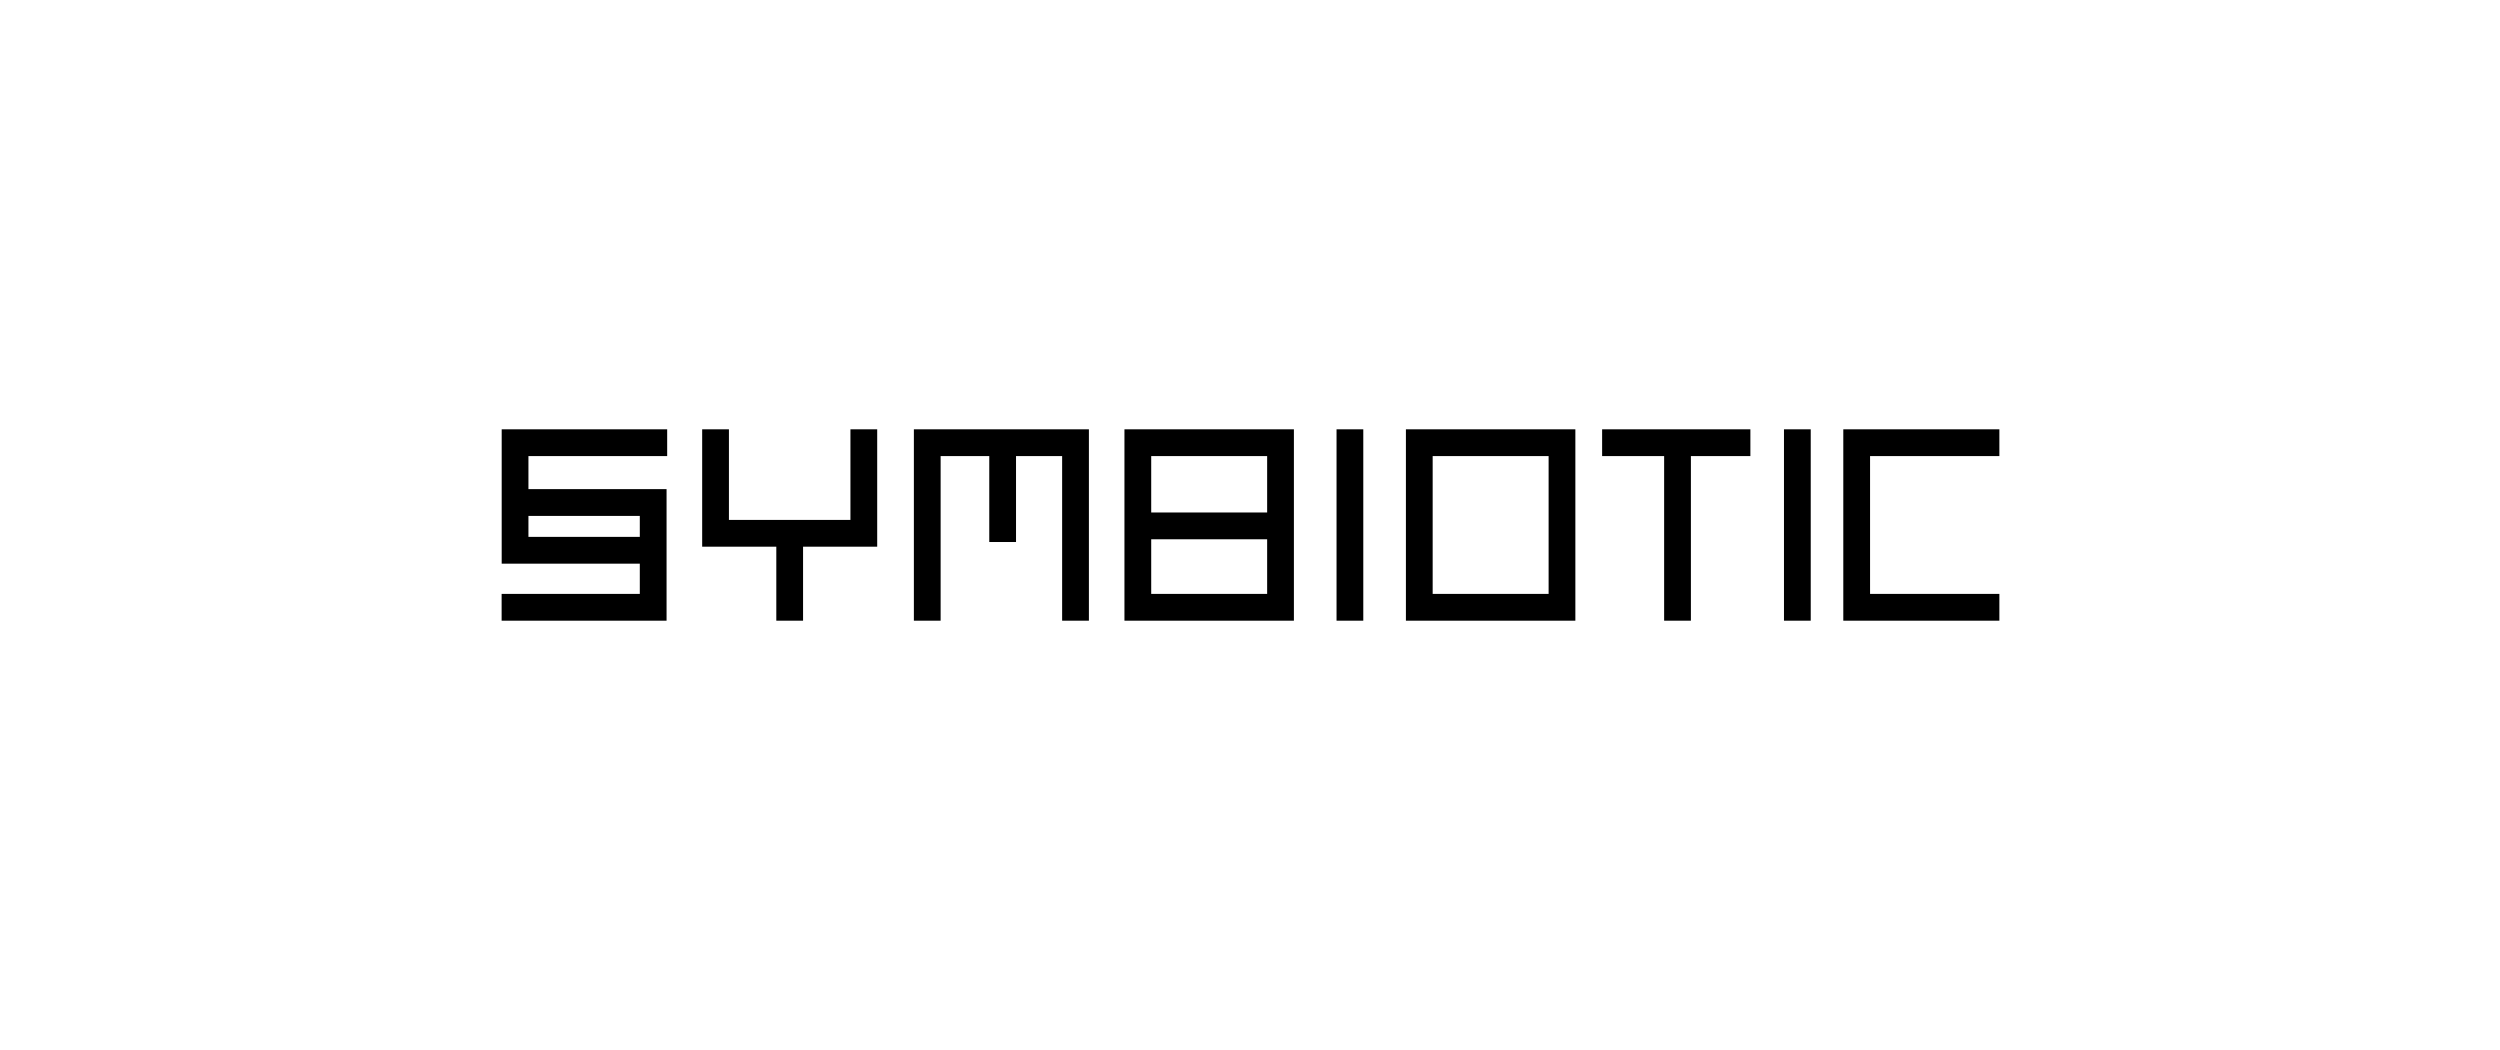 <svg width="200" height="84" viewBox="0 0 200 84" fill="black" xmlns="http://www.w3.org/2000/svg">
<path fill-rule="evenodd" clip-rule="evenodd" d="M40.135 34.345H53.374V36.487H42.275V39.13H53.325V49.655H40.13V47.512H51.184V45.093H40.135V34.345ZM51.184 42.95V41.273H42.275V42.95H51.184ZM56.174 34.345H58.314V41.593H68.035V34.345H70.176V43.735H64.245V49.655H62.105V43.735H56.174V34.345ZM73.11 34.345H87.112V49.655H84.971V36.487H81.282V43.361H79.142V36.487H75.25V49.655H73.11V34.345ZM89.956 34.345H103.512V49.655H89.956V34.345ZM92.097 36.487V40.999H101.372V36.487H92.097ZM101.372 43.142H92.097V47.512H101.372V43.142ZM106.923 49.655V34.345H109.063V49.655H106.923ZM112.473 34.345H126.029V49.655H112.473V34.345ZM114.613 36.487V47.512H123.889V36.487H114.613ZM133.131 36.487H128.17V34.345H140.031V36.487H135.272V49.655H133.131V36.487ZM142.718 49.655V34.345H144.858V49.655H142.718ZM147.464 34.345H159.95V36.487H149.605V47.512H159.95V49.655H147.464V34.345Z" fill="black"/>
</svg>
